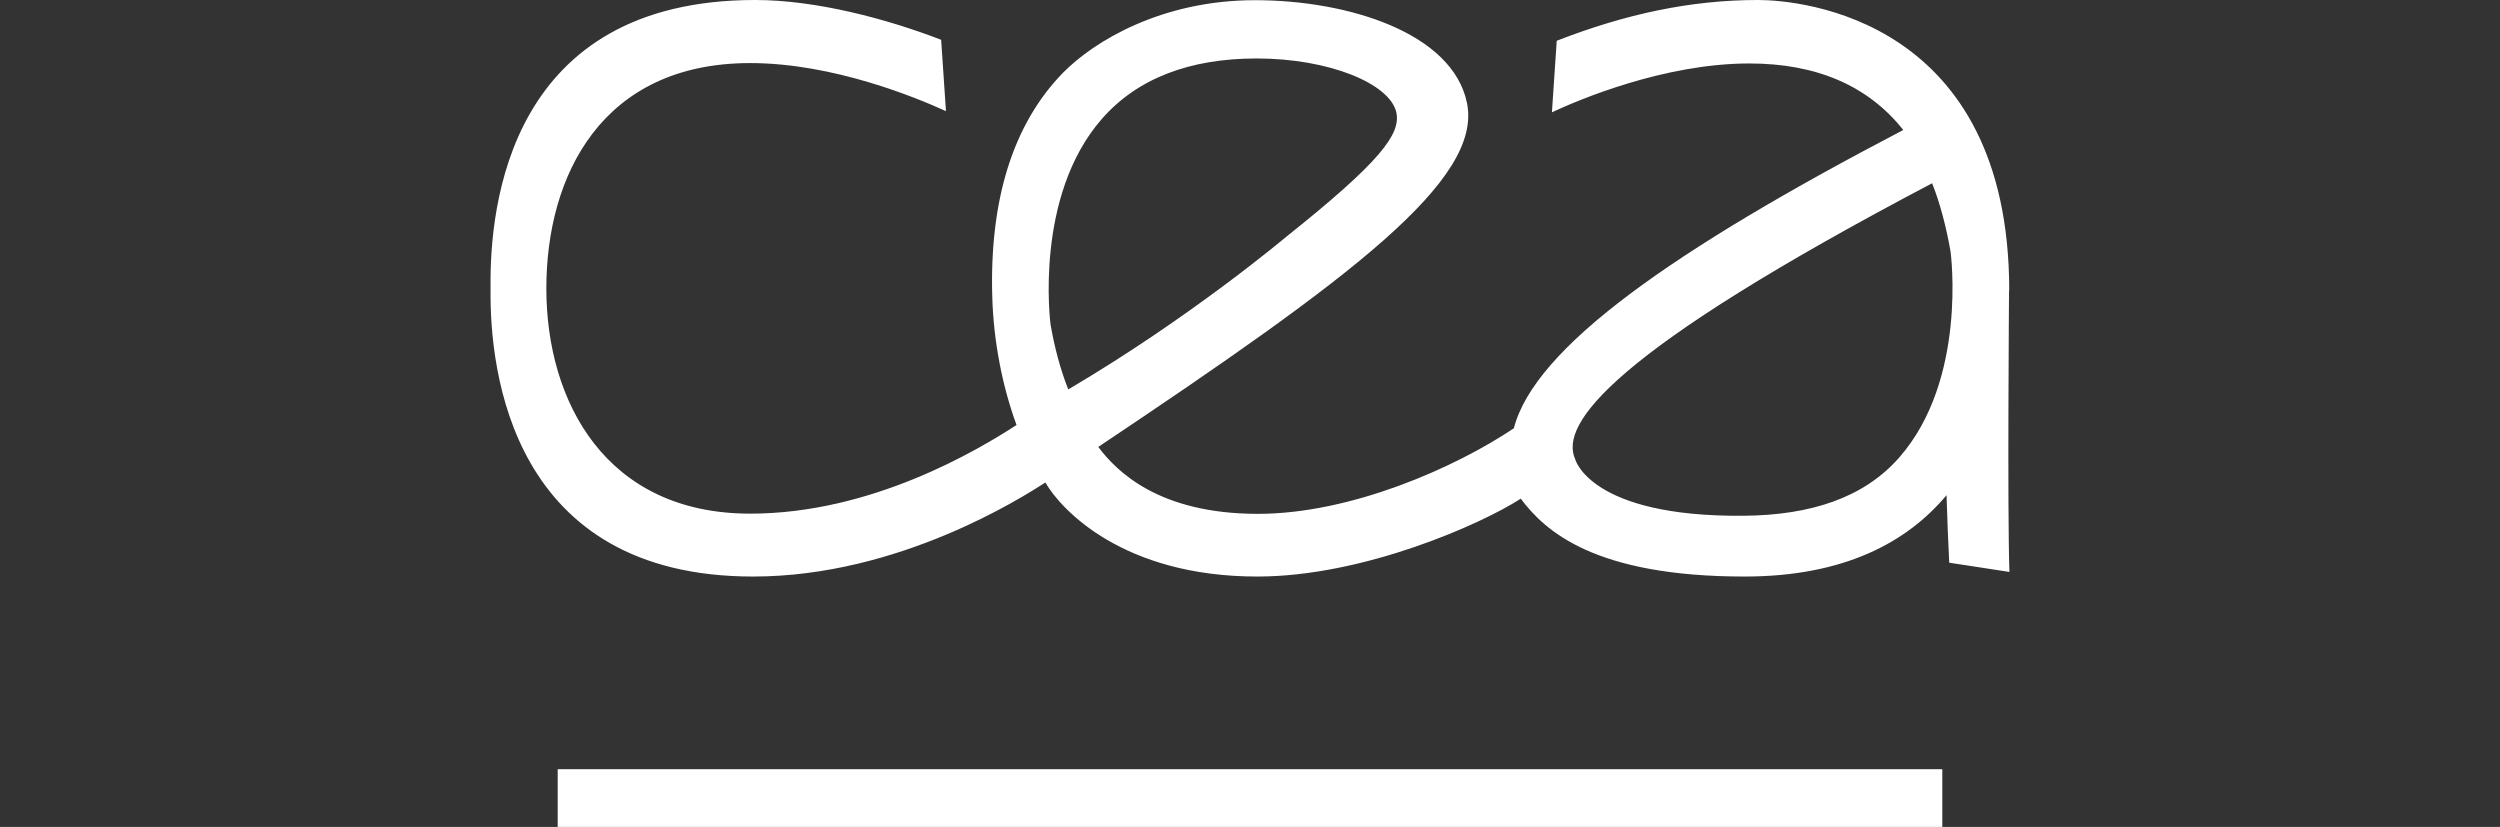 <?xml version="1.0" encoding="UTF-8"?>
<svg xmlns="http://www.w3.org/2000/svg" width="130" height="43" viewBox="0 0 130 43">
  <rect x="0" y="0" width="130" height="43" fill="#333333" stroke="none"/>
  <path d="M104.48,15.11c0-14.11-10.8-15.11-13.06-15.11-3.51,0-6.9,.73-10.47,2.12l-.25,3.72c1.39-.65,5.83-2.54,10.27-2.54,3.49,0,6.18,1.16,8,3.46-12.01,6.27-19.17,11.32-20.25,15.51-3.07,2.06-8.49,4.45-13.31,4.45-5.14,0-7.34-2.2-8.3-3.48,13.18-8.81,20.01-13.89,19.17-17.9C75.52,1.71,70.11,.01,65.26,.01s-8.37,2.13-9.99,3.78c-2.59,2.66-3.83,6.6-3.67,11.71,.07,2.23,.51,4.56,1.26,6.6-2.02,1.31-7.53,4.61-13.85,4.61-7.51,0-10.6-5.83-10.6-11.71s2.89-11.72,10.6-11.72c4.34,0,8.69,1.82,10.18,2.5l-.25-3.71C46.14,.99,42.46,0,39.27,0c-12.77,0-13.82,10.65-13.76,14.99-.06,4.35,1.11,14.99,13.65,14.99,7.59,0,14.03-4.14,15.2-4.89,.81,1.41,4.04,4.89,11.02,4.89,5.53,0,11.66-2.73,13.7-4.05,1.25,1.67,3.82,4.05,11.64,4.05,5.17,0,8.45-1.78,10.5-4.23,.04,1.29,.09,2.55,.14,3.51l3.13,.48c-.11-3.24-.02-14.48-.02-14.65m-49.84,1.79c-.01-.07-.87-6.66,2.67-10.7,1.83-2.09,4.54-3.14,8.04-3.14,3.78,0,6.94,1.31,7.27,2.81,.24,1.12-.83,2.56-5.71,6.45-.05,.04-4.98,4.2-11.35,7.95-.4-1.01-.71-2.15-.92-3.37m44.13,6.91c-1.83,2.09-4.59,3-8.09,3.03-7.99,.07-8.76-2.94-8.76-2.94-.83-1.84,1.87-5.57,18.56-14.35,.41,1.02,.75,2.33,.96,3.56,.01,.07,.88,6.66-2.67,10.7" style="fill: #fff;"/>
  <rect x="29" y="40" width="72" height="3" style="fill: #fff;"/>
</svg>
